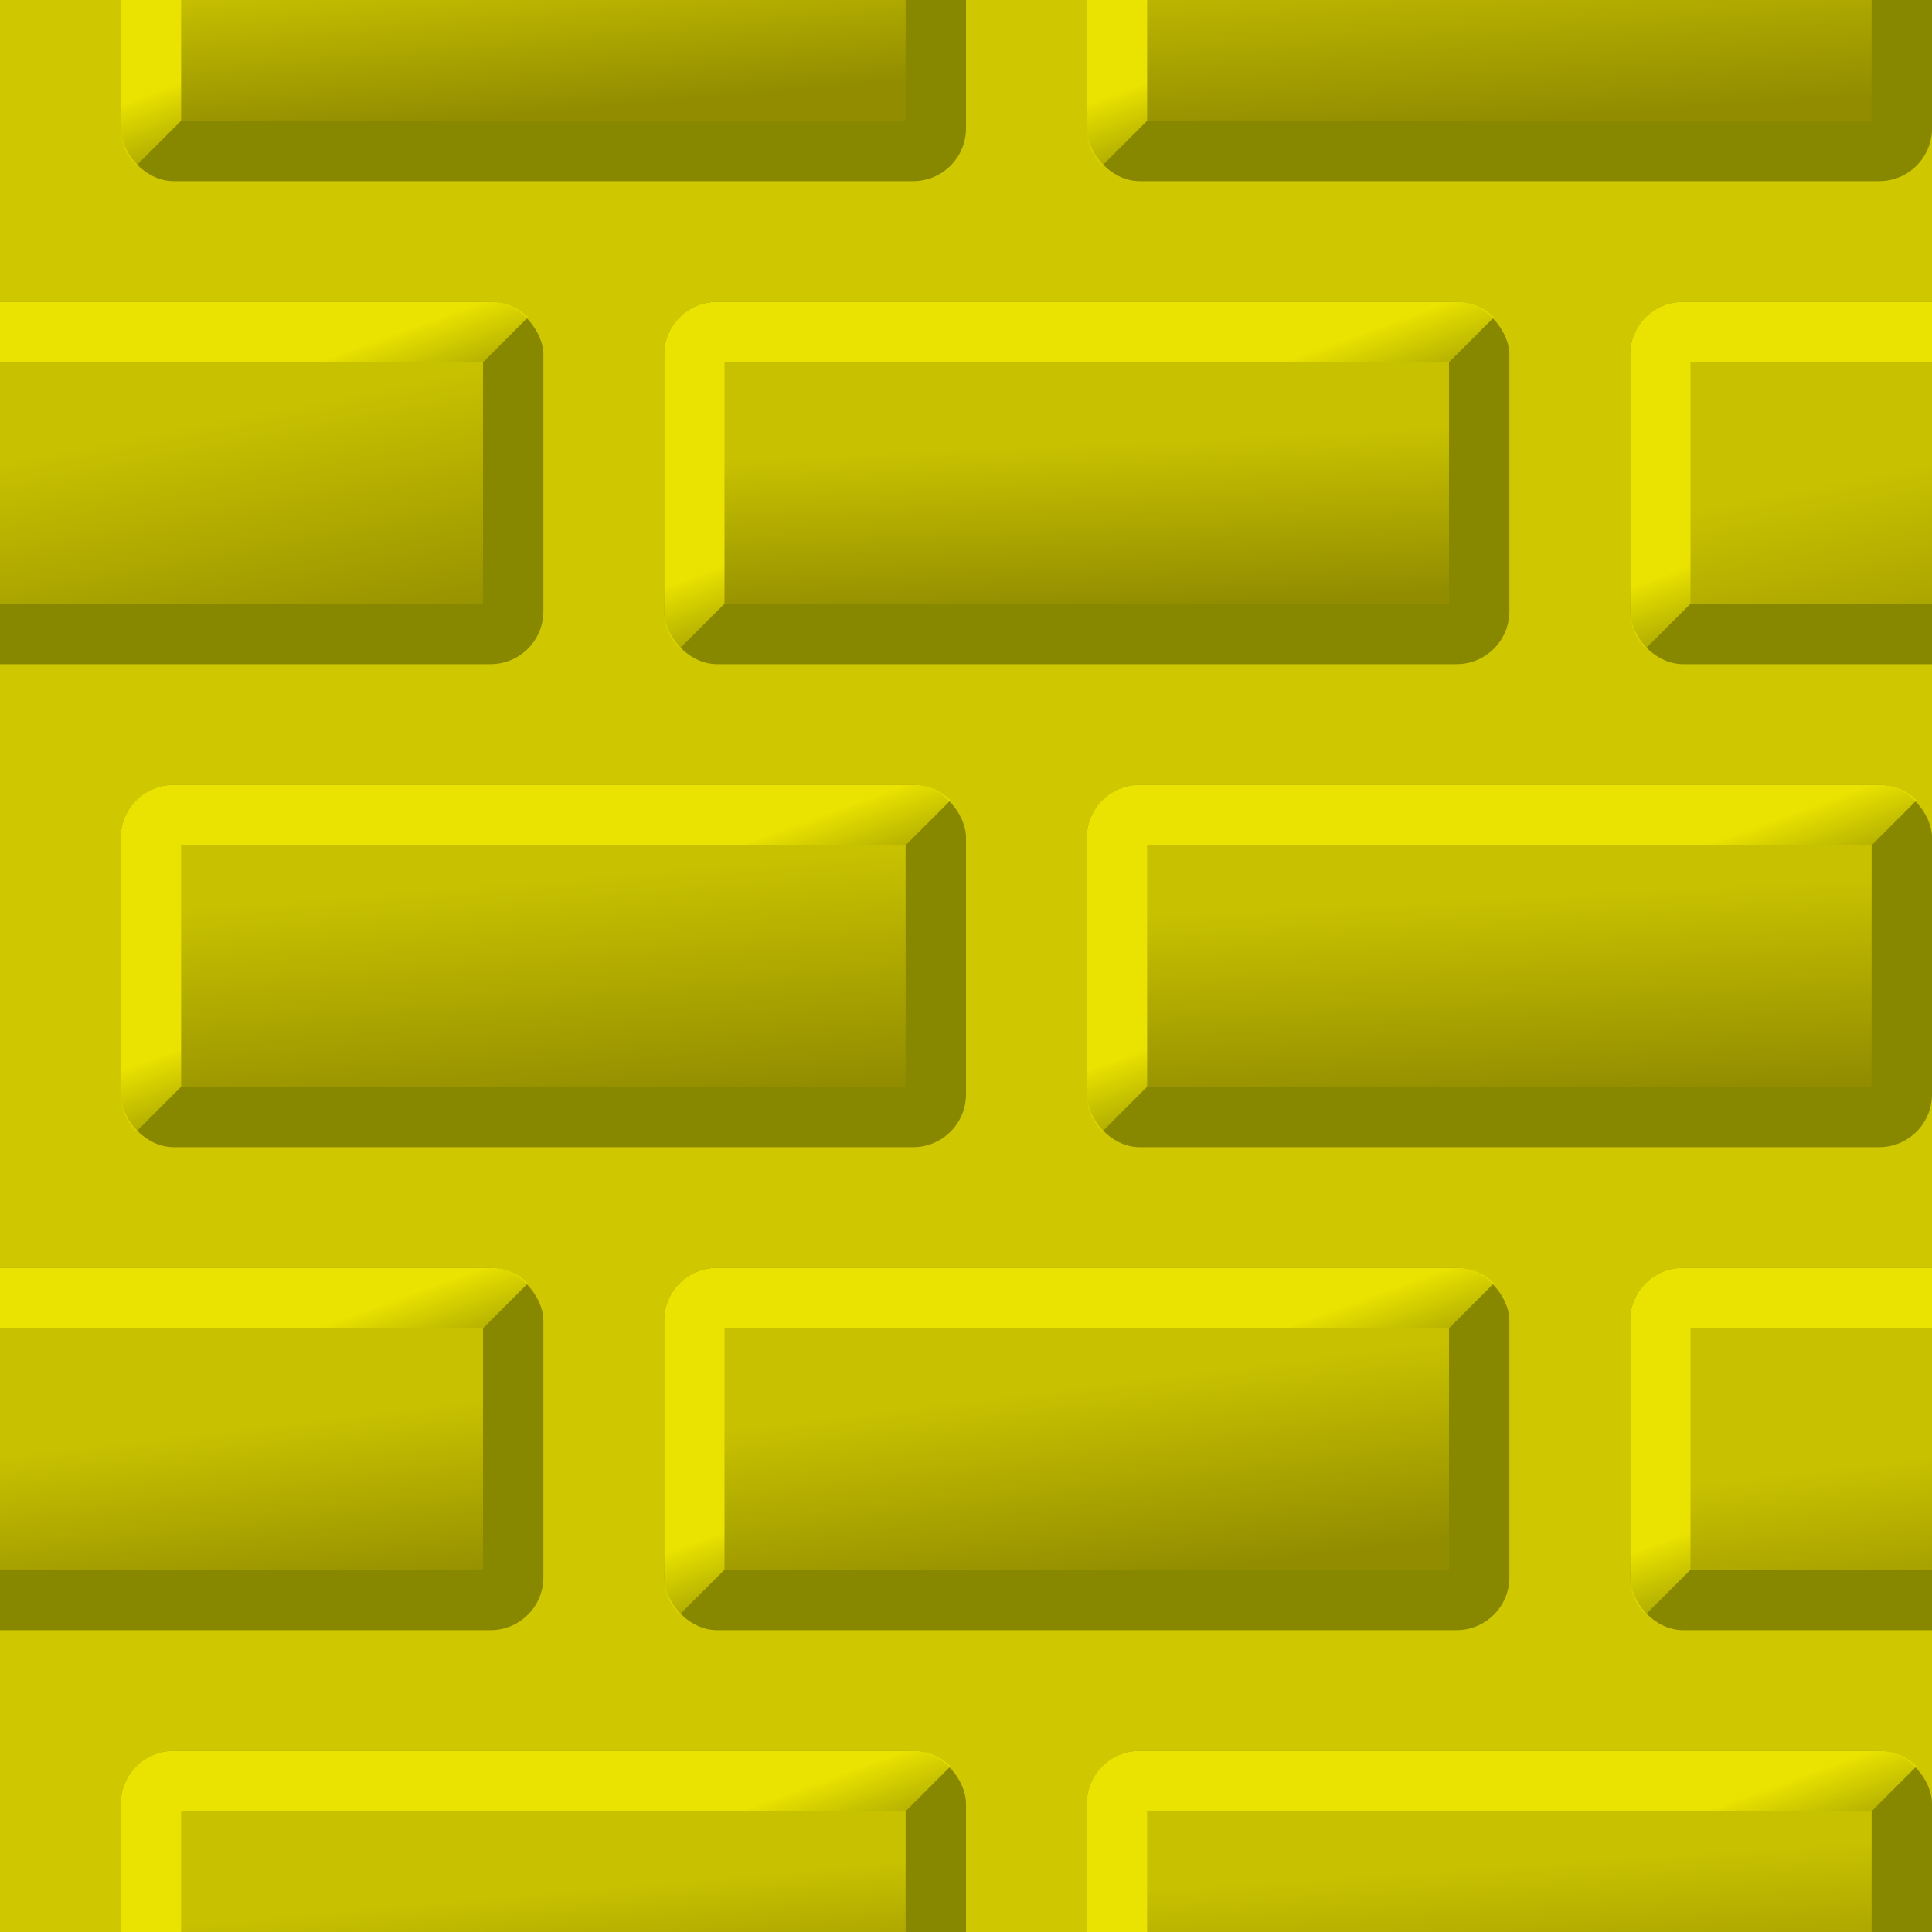 <?xml version="1.0" encoding="UTF-8" standalone="no"?>
<!-- Created with Inkscape (http://www.inkscape.org/) -->
<svg
   xmlns:dc="http://purl.org/dc/elements/1.1/"
   xmlns:cc="http://web.resource.org/cc/"
   xmlns:rdf="http://www.w3.org/1999/02/22-rdf-syntax-ns#"
   xmlns:svg="http://www.w3.org/2000/svg"
   xmlns="http://www.w3.org/2000/svg"
   xmlns:xlink="http://www.w3.org/1999/xlink"
   xmlns:sodipodi="http://inkscape.sourceforge.net/DTD/sodipodi-0.dtd"
   xmlns:inkscape="http://www.inkscape.org/namespaces/inkscape"
   sodipodi:docname="16.svg"
   sodipodi:docbase="/home/adam/workspace/Escape/src/org/spacebar/escape/j2se/resources/tiles"
   inkscape:version="0.41"
   sodipodi:version="0.32"
   id="svg8789"
   height="32px"
   width="32px">
  <defs
     id="defs3">
    <linearGradient
       y2="301.93"
       x2="-11.716"
       y1="296.698"
       x1="-12.766"
       spreadMethod="pad"
       gradientTransform="matrix(1.732,0,0,0.577,47.875,-48)"
       gradientUnits="userSpaceOnUse"
       id="linearGradient8787"
       xlink:href="#linearGradient3788"
       inkscape:collect="always" />
    <linearGradient
       y2="264.469"
       x2="-14.394"
       y1="262.634"
       x1="-15.951"
       gradientTransform="matrix(1.526,0,0,0.655,47.875,-48)"
       gradientUnits="userSpaceOnUse"
       id="linearGradient8785"
       xlink:href="#linearGradient3782"
       inkscape:collect="always" />
    <linearGradient
       y2="301.93"
       x2="-11.716"
       y1="296.698"
       x1="-12.766"
       spreadMethod="pad"
       gradientTransform="matrix(1.732,0,0,0.577,47.875,-80)"
       gradientUnits="userSpaceOnUse"
       id="linearGradient8783"
       xlink:href="#linearGradient3788"
       inkscape:collect="always" />
    <linearGradient
       y2="264.469"
       x2="-14.394"
       y1="262.634"
       x1="-15.951"
       gradientTransform="matrix(1.526,0,0,0.655,47.875,-80)"
       gradientUnits="userSpaceOnUse"
       id="linearGradient8781"
       xlink:href="#linearGradient3782"
       inkscape:collect="always" />
    <linearGradient
       y2="301.783"
       x2="-10.865"
       y1="296.698"
       x1="-12.766"
       spreadMethod="pad"
       gradientTransform="matrix(1.732,0,0,0.577,40.875,-56)"
       gradientUnits="userSpaceOnUse"
       id="linearGradient8779"
       xlink:href="#linearGradient3788"
       inkscape:collect="always" />
    <linearGradient
       y2="264.469"
       x2="-14.394"
       y1="262.634"
       x1="-15.951"
       gradientTransform="matrix(1.526,0,0,0.655,40.875,-56)"
       gradientUnits="userSpaceOnUse"
       id="linearGradient8777"
       xlink:href="#linearGradient3782"
       inkscape:collect="always" />
    <linearGradient
       y2="302.962"
       x2="-10.565"
       y1="298.172"
       x1="-12.266"
       spreadMethod="pad"
       gradientTransform="matrix(1.732,0,0,0.577,56.875,-56)"
       gradientUnits="userSpaceOnUse"
       id="linearGradient8775"
       xlink:href="#linearGradient3788"
       inkscape:collect="always" />
    <linearGradient
       y2="264.469"
       x2="-14.394"
       y1="262.634"
       x1="-15.951"
       gradientTransform="matrix(1.526,0,0,0.655,56.875,-56)"
       gradientUnits="userSpaceOnUse"
       id="linearGradient8773"
       xlink:href="#linearGradient3782"
       inkscape:collect="always" />
    <linearGradient
       y2="302.962"
       x2="-10.565"
       y1="298.172"
       x1="-12.266"
       spreadMethod="pad"
       gradientTransform="matrix(1.732,0,0,0.577,24.875,-56)"
       gradientUnits="userSpaceOnUse"
       id="linearGradient8771"
       xlink:href="#linearGradient3788"
       inkscape:collect="always" />
    <linearGradient
       y2="264.469"
       x2="-14.394"
       y1="262.634"
       x1="-15.951"
       gradientTransform="matrix(1.526,0,0,0.655,24.875,-56)"
       gradientUnits="userSpaceOnUse"
       id="linearGradient8769"
       xlink:href="#linearGradient3782"
       inkscape:collect="always" />
    <linearGradient
       y2="301.414"
       x2="-11.016"
       y1="297.287"
       x1="-12.116"
       spreadMethod="pad"
       gradientTransform="matrix(1.732,0,0,0.577,31.875,-48)"
       gradientUnits="userSpaceOnUse"
       id="linearGradient8767"
       xlink:href="#linearGradient3788"
       inkscape:collect="always" />
    <linearGradient
       y2="264.469"
       x2="-14.394"
       y1="262.634"
       x1="-15.951"
       gradientTransform="matrix(1.526,0,0,0.655,31.875,-48)"
       gradientUnits="userSpaceOnUse"
       id="linearGradient8765"
       xlink:href="#linearGradient3782"
       inkscape:collect="always" />
    <linearGradient
       y2="301.414"
       x2="-11.016"
       y1="297.287"
       x1="-12.116"
       spreadMethod="pad"
       gradientTransform="matrix(1.732,0,0,0.577,31.875,-80)"
       gradientUnits="userSpaceOnUse"
       id="linearGradient8763"
       xlink:href="#linearGradient3788"
       inkscape:collect="always" />
    <linearGradient
       y2="264.469"
       x2="-14.394"
       y1="262.634"
       x1="-15.951"
       gradientTransform="matrix(1.526,0,0,0.655,31.875,-80)"
       gradientUnits="userSpaceOnUse"
       id="linearGradient8761"
       xlink:href="#linearGradient3782"
       inkscape:collect="always" />
    <linearGradient
       y2="302.225"
       x2="-11.991"
       y1="297.508"
       x1="-12.641"
       spreadMethod="pad"
       gradientTransform="matrix(1.732,0,0,0.577,40.875,-72)"
       gradientUnits="userSpaceOnUse"
       id="linearGradient8759"
       xlink:href="#linearGradient3788"
       inkscape:collect="always" />
    <linearGradient
       y2="264.469"
       x2="-14.394"
       y1="262.634"
       x1="-15.951"
       gradientTransform="matrix(1.526,0,0,0.655,40.875,-72)"
       gradientUnits="userSpaceOnUse"
       id="linearGradient8757"
       xlink:href="#linearGradient3782"
       inkscape:collect="always" />
    <linearGradient
       y2="303.11"
       x2="-9.89"
       y1="297.435"
       x1="-13.242"
       spreadMethod="pad"
       gradientTransform="matrix(1.732,0,0,0.577,56.875,-72)"
       gradientUnits="userSpaceOnUse"
       id="linearGradient8755"
       xlink:href="#linearGradient3788"
       inkscape:collect="always" />
    <linearGradient
       y2="264.469"
       x2="-14.394"
       y1="262.634"
       x1="-15.951"
       gradientTransform="matrix(1.526,0,0,0.655,56.875,-72)"
       gradientUnits="userSpaceOnUse"
       id="linearGradient8753"
       xlink:href="#linearGradient3782"
       inkscape:collect="always" />
    <linearGradient
       y2="303.11"
       x2="-9.89"
       y1="297.435"
       x1="-13.242"
       spreadMethod="pad"
       gradientTransform="matrix(1.732,0,0,0.577,24.875,-72)"
       gradientUnits="userSpaceOnUse"
       id="linearGradient8751"
       xlink:href="#linearGradient3788"
       inkscape:collect="always" />
    <linearGradient
       y2="264.469"
       x2="-14.394"
       y1="262.634"
       x1="-15.951"
       gradientTransform="matrix(1.526,0,0,0.655,24.875,-72)"
       gradientUnits="userSpaceOnUse"
       id="linearGradient8749"
       xlink:href="#linearGradient3782"
       inkscape:collect="always" />
    <linearGradient
       y2="302.373"
       x2="-11.716"
       y1="296.624"
       x1="-12.616"
       spreadMethod="pad"
       gradientTransform="matrix(1.732,0,0,0.577,47.875,-64)"
       gradientUnits="userSpaceOnUse"
       id="linearGradient8747"
       xlink:href="#linearGradient3788"
       inkscape:collect="always" />
    <linearGradient
       y2="264.469"
       x2="-14.394"
       y1="262.634"
       x1="-15.951"
       gradientTransform="matrix(1.526,0,0,0.655,47.875,-64)"
       gradientUnits="userSpaceOnUse"
       id="linearGradient8745"
       xlink:href="#linearGradient3782"
       inkscape:collect="always" />
    <linearGradient
       id="linearGradient3788">
      <stop
         id="stop3790"
         offset="0"
         style="stop-color:#c8c100;stop-opacity:1;" />
      <stop
         id="stop3792"
         offset="1"
         style="stop-color:#918c00;stop-opacity:1;" />
    </linearGradient>
    <linearGradient
       y2="302.373"
       x2="-10.94"
       y1="296.034"
       x1="-12.541"
       spreadMethod="pad"
       gradientTransform="matrix(1.732,0,0,0.577,31.875,-64)"
       gradientUnits="userSpaceOnUse"
       id="linearGradient8743"
       xlink:href="#linearGradient3788"
       inkscape:collect="always" />
    <linearGradient
       id="linearGradient3782">
      <stop
         id="stop3784"
         offset="0"
         style="stop-color:#eae200;stop-opacity:1;" />
      <stop
         id="stop3786"
         offset="1"
         style="stop-color:#dfd800;stop-opacity:0;" />
    </linearGradient>
    <linearGradient
       y2="264.469"
       x2="-14.394"
       y1="262.634"
       x1="-15.951"
       gradientTransform="matrix(1.526,0,0,0.655,31.875,-64)"
       gradientUnits="userSpaceOnUse"
       id="linearGradient8741"
       xlink:href="#linearGradient3782"
       inkscape:collect="always" />
  </defs>
  <sodipodi:namedview
     inkscape:window-y="0"
     inkscape:window-x="548"
     inkscape:window-height="536"
     inkscape:window-width="640"
     inkscape:document-units="px"
     inkscape:grid-bbox="true"
     showgrid="true"
     inkscape:current-layer="layer1"
     inkscape:cy="-1.4691811"
     inkscape:cx="47.912872"
     inkscape:zoom="2.7994505"
     inkscape:pageshadow="2"
     inkscape:pageopacity="0.0"
     borderopacity="1.0"
     bordercolor="#666666"
     pagecolor="#ffffff"
     id="base" />
  <g
     inkscape:groupmode="layer"
     inkscape:label="Layer 1"
     id="layer1">
    <g
       transform="translate(0.125,-92.362)"
       id="g8702">
      <rect
         id="rect8402"
         y="92.362"
         x="-0.125"
         height="32"
         width="32"
         style="fill:#cfc700;fill-opacity:1;stroke:none" />
      <rect
         rx="0.875"
         ry="0.875"
         style="fill:#878700;fill-opacity:1;fill-rule:evenodd;stroke:none;stroke-width:0.725;stroke-linecap:square;stroke-linejoin:miter;stroke-miterlimit:4;stroke-dashoffset:0;stroke-opacity:1"
         id="rect8406"
         width="14"
         height="6"
         x="1.875"
         y="105.362" />
      <path
         sodipodi:nodetypes="ccccccccc"
         id="path8408"
         d="M 2.75,105.362 L 15,105.362 C 15.242,105.362 15.461,105.46 15.619,105.618 L 14.875,106.362 L 2.875,110.362 L 2.131,111.106 C 1.973,110.948 1.875,110.73 1.875,110.487 L 1.875,106.237 C 1.875,105.752 2.265,105.362 2.75,105.362 z "
         style="color:#000000;fill:url(#linearGradient8741);fill-opacity:1;fill-rule:evenodd;stroke:none;stroke-width:0.725;stroke-linecap:square;stroke-linejoin:miter;stroke-miterlimit:4;stroke-dashoffset:0;stroke-opacity:1;marker:none;marker-start:none;marker-mid:none;marker-end:none;visibility:visible;display:inline;overflow:visible" />
      <rect
         style="fill:url(#linearGradient8743);fill-opacity:1;fill-rule:evenodd;stroke:none;stroke-width:0.725;stroke-linecap:square;stroke-linejoin:miter;stroke-miterlimit:4;stroke-dashoffset:0;stroke-opacity:1"
         id="rect8410"
         width="12"
         height="4"
         x="2.875"
         y="106.362" />
      <rect
         rx="0.875"
         ry="0.875"
         style="fill:#878700;fill-opacity:1;fill-rule:evenodd;stroke:none;stroke-width:0.725;stroke-linecap:square;stroke-linejoin:miter;stroke-miterlimit:4;stroke-dashoffset:0;stroke-opacity:1"
         id="rect8414"
         width="14"
         height="6"
         x="17.875"
         y="105.362" />
      <path
         sodipodi:nodetypes="ccccccccc"
         id="path8416"
         d="M 18.75,105.362 L 31,105.362 C 31.242,105.362 31.461,105.46 31.619,105.618 L 30.875,106.362 L 18.875,110.362 L 18.131,111.106 C 17.973,110.948 17.875,110.73 17.875,110.487 L 17.875,106.237 C 17.875,105.752 18.265,105.362 18.75,105.362 z "
         style="color:#000000;fill:url(#linearGradient8745);fill-opacity:1;fill-rule:evenodd;stroke:none;stroke-width:0.725;stroke-linecap:square;stroke-linejoin:miter;stroke-miterlimit:4;stroke-dashoffset:0;stroke-opacity:1;marker:none;marker-start:none;marker-mid:none;marker-end:none;visibility:visible;display:inline;overflow:visible" />
      <rect
         style="fill:url(#linearGradient8747);fill-opacity:1;fill-rule:evenodd;stroke:none;stroke-width:0.725;stroke-linecap:square;stroke-linejoin:miter;stroke-miterlimit:4;stroke-dashoffset:0;stroke-opacity:1"
         id="rect8418"
         width="12"
         height="4"
         x="18.875"
         y="106.362" />
      <rect
         rx="0.875"
         ry="0.875"
         style="fill:#878700;fill-opacity:1;fill-rule:evenodd;stroke:none;stroke-width:0.725;stroke-linecap:square;stroke-linejoin:miter;stroke-miterlimit:4;stroke-dashoffset:0;stroke-opacity:1"
         id="rect8422"
         width="14"
         height="6"
         x="-5.125"
         y="97.362" />
      <path
         sodipodi:nodetypes="ccccccccc"
         id="path8424"
         d="M -4.25,97.362 L 8,97.362 C 8.242,97.362 8.461,97.46 8.619,97.618 L 7.875,98.362 L -4.125,102.362 L -4.869,103.106 C -5.027,102.948 -5.125,102.73 -5.125,102.487 L -5.125,98.237 C -5.125,97.752 -4.735,97.362 -4.25,97.362 z "
         style="color:#000000;fill:url(#linearGradient8749);fill-opacity:1;fill-rule:evenodd;stroke:none;stroke-width:0.725;stroke-linecap:square;stroke-linejoin:miter;stroke-miterlimit:4;stroke-dashoffset:0;stroke-opacity:1;marker:none;marker-start:none;marker-mid:none;marker-end:none;visibility:visible;display:inline;overflow:visible" />
      <rect
         style="fill:url(#linearGradient8751);fill-opacity:1;fill-rule:evenodd;stroke:none;stroke-width:0.725;stroke-linecap:square;stroke-linejoin:miter;stroke-miterlimit:4;stroke-dashoffset:0;stroke-opacity:1"
         id="rect8426"
         width="12"
         height="4"
         x="-4.125"
         y="98.362" />
      <rect
         rx="0.875"
         ry="0.875"
         style="fill:#878700;fill-opacity:1;fill-rule:evenodd;stroke:none;stroke-width:0.725;stroke-linecap:square;stroke-linejoin:miter;stroke-miterlimit:4;stroke-dashoffset:0;stroke-opacity:1"
         id="rect8546"
         width="14"
         height="6"
         x="26.875"
         y="97.362" />
      <path
         sodipodi:nodetypes="ccccccccc"
         id="path8548"
         d="M 27.75,97.362 L 40,97.362 C 40.242,97.362 40.461,97.46 40.619,97.618 L 39.875,98.362 L 27.875,102.362 L 27.131,103.106 C 26.973,102.948 26.875,102.73 26.875,102.487 L 26.875,98.237 C 26.875,97.752 27.265,97.362 27.75,97.362 z "
         style="color:#000000;fill:url(#linearGradient8753);fill-opacity:1;fill-rule:evenodd;stroke:none;stroke-width:0.725;stroke-linecap:square;stroke-linejoin:miter;stroke-miterlimit:4;stroke-dashoffset:0;stroke-opacity:1;marker:none;marker-start:none;marker-mid:none;marker-end:none;visibility:visible;display:inline;overflow:visible" />
      <rect
         style="fill:url(#linearGradient8755);fill-opacity:1;fill-rule:evenodd;stroke:none;stroke-width:0.725;stroke-linecap:square;stroke-linejoin:miter;stroke-miterlimit:4;stroke-dashoffset:0;stroke-opacity:1"
         id="rect8550"
         width="12"
         height="4"
         x="27.875"
         y="98.362" />
      <rect
         rx="0.875"
         ry="0.875"
         style="fill:#878700;fill-opacity:1;fill-rule:evenodd;stroke:none;stroke-width:0.725;stroke-linecap:square;stroke-linejoin:miter;stroke-miterlimit:4;stroke-dashoffset:0;stroke-opacity:1"
         id="rect8432"
         width="14"
         height="6"
         x="10.875"
         y="97.362" />
      <path
         sodipodi:nodetypes="ccccccccc"
         id="path8434"
         d="M 11.75,97.362 L 24,97.362 C 24.242,97.362 24.461,97.46 24.619,97.618 L 23.875,98.362 L 11.875,102.362 L 11.131,103.106 C 10.973,102.948 10.875,102.73 10.875,102.487 L 10.875,98.237 C 10.875,97.752 11.265,97.362 11.75,97.362 z "
         style="color:#000000;fill:url(#linearGradient8757);fill-opacity:1;fill-rule:evenodd;stroke:none;stroke-width:0.725;stroke-linecap:square;stroke-linejoin:miter;stroke-miterlimit:4;stroke-dashoffset:0;stroke-opacity:1;marker:none;marker-start:none;marker-mid:none;marker-end:none;visibility:visible;display:inline;overflow:visible" />
      <rect
         style="fill:url(#linearGradient8759);fill-opacity:1;fill-rule:evenodd;stroke:none;stroke-width:0.725;stroke-linecap:square;stroke-linejoin:miter;stroke-miterlimit:4;stroke-dashoffset:0;stroke-opacity:1"
         id="rect8436"
         width="12"
         height="4"
         x="11.875"
         y="98.362" />
      <rect
         rx="0.875"
         ry="0.875"
         style="fill:#878700;fill-opacity:1;fill-rule:evenodd;stroke:none;stroke-width:0.725;stroke-linecap:square;stroke-linejoin:miter;stroke-miterlimit:4;stroke-dashoffset:0;stroke-opacity:1"
         id="rect8440"
         width="14"
         height="6"
         x="1.875"
         y="89.362" />
      <path
         sodipodi:nodetypes="ccccccccc"
         id="path8442"
         d="M 2.75,89.362 L 15,89.362 C 15.242,89.362 15.461,89.46 15.619,89.618 L 14.875,90.362 L 2.875,94.362 L 2.131,95.106 C 1.973,94.948 1.875,94.73 1.875,94.487 L 1.875,90.237 C 1.875,89.752 2.265,89.362 2.75,89.362 z "
         style="color:#000000;fill:url(#linearGradient8761);fill-opacity:1;fill-rule:evenodd;stroke:none;stroke-width:0.725;stroke-linecap:square;stroke-linejoin:miter;stroke-miterlimit:4;stroke-dashoffset:0;stroke-opacity:1;marker:none;marker-start:none;marker-mid:none;marker-end:none;visibility:visible;display:inline;overflow:visible" />
      <rect
         style="fill:url(#linearGradient8763);fill-opacity:1;fill-rule:evenodd;stroke:none;stroke-width:0.725;stroke-linecap:square;stroke-linejoin:miter;stroke-miterlimit:4;stroke-dashoffset:0;stroke-opacity:1"
         id="rect8444"
         width="12"
         height="4"
         x="2.875"
         y="90.362" />
      <rect
         rx="0.875"
         ry="0.875"
         style="fill:#878700;fill-opacity:1;fill-rule:evenodd;stroke:none;stroke-width:0.725;stroke-linecap:square;stroke-linejoin:miter;stroke-miterlimit:4;stroke-dashoffset:0;stroke-opacity:1"
         id="rect8522"
         width="14"
         height="6"
         x="1.875"
         y="121.362" />
      <path
         sodipodi:nodetypes="ccccccccc"
         id="path8524"
         d="M 2.75,121.362 L 15,121.362 C 15.242,121.362 15.461,121.46 15.619,121.618 L 14.875,122.362 L 2.875,126.362 L 2.131,127.106 C 1.973,126.948 1.875,126.73 1.875,126.487 L 1.875,122.237 C 1.875,121.752 2.265,121.362 2.75,121.362 z "
         style="color:#000000;fill:url(#linearGradient8765);fill-opacity:1;fill-rule:evenodd;stroke:none;stroke-width:0.725;stroke-linecap:square;stroke-linejoin:miter;stroke-miterlimit:4;stroke-dashoffset:0;stroke-opacity:1;marker:none;marker-start:none;marker-mid:none;marker-end:none;visibility:visible;display:inline;overflow:visible" />
      <rect
         style="fill:url(#linearGradient8767);fill-opacity:1;fill-rule:evenodd;stroke:none;stroke-width:0.725;stroke-linecap:square;stroke-linejoin:miter;stroke-miterlimit:4;stroke-dashoffset:0;stroke-opacity:1"
         id="rect8526"
         width="12"
         height="4"
         x="2.875"
         y="122.362" />
      <rect
         rx="0.875"
         ry="0.875"
         style="fill:#878700;fill-opacity:1;fill-rule:evenodd;stroke:none;stroke-width:0.725;stroke-linecap:square;stroke-linejoin:miter;stroke-miterlimit:4;stroke-dashoffset:0;stroke-opacity:1"
         id="rect8450"
         width="14"
         height="6"
         x="-5.125"
         y="113.362" />
      <path
         sodipodi:nodetypes="ccccccccc"
         id="path8452"
         d="M -4.25,113.362 L 8,113.362 C 8.242,113.362 8.461,113.46 8.619,113.618 L 7.875,114.362 L -4.125,118.362 L -4.869,119.106 C -5.027,118.948 -5.125,118.73 -5.125,118.487 L -5.125,114.237 C -5.125,113.752 -4.735,113.362 -4.25,113.362 z "
         style="color:#000000;fill:url(#linearGradient8769);fill-opacity:1;fill-rule:evenodd;stroke:none;stroke-width:0.725;stroke-linecap:square;stroke-linejoin:miter;stroke-miterlimit:4;stroke-dashoffset:0;stroke-opacity:1;marker:none;marker-start:none;marker-mid:none;marker-end:none;visibility:visible;display:inline;overflow:visible" />
      <rect
         style="fill:url(#linearGradient8771);fill-opacity:1;fill-rule:evenodd;stroke:none;stroke-width:0.725;stroke-linecap:square;stroke-linejoin:miter;stroke-miterlimit:4;stroke-dashoffset:0;stroke-opacity:1"
         id="rect8454"
         width="12"
         height="4"
         x="-4.125"
         y="114.362" />
      <rect
         rx="0.875"
         ry="0.875"
         style="fill:#878700;fill-opacity:1;fill-rule:evenodd;stroke:none;stroke-width:0.725;stroke-linecap:square;stroke-linejoin:miter;stroke-miterlimit:4;stroke-dashoffset:0;stroke-opacity:1"
         id="rect8534"
         width="14"
         height="6"
         x="26.875"
         y="113.362" />
      <path
         sodipodi:nodetypes="ccccccccc"
         id="path8536"
         d="M 27.75,113.362 L 40,113.362 C 40.242,113.362 40.461,113.46 40.619,113.618 L 39.875,114.362 L 27.875,118.362 L 27.131,119.106 C 26.973,118.948 26.875,118.73 26.875,118.487 L 26.875,114.237 C 26.875,113.752 27.265,113.362 27.75,113.362 z "
         style="color:#000000;fill:url(#linearGradient8773);fill-opacity:1;fill-rule:evenodd;stroke:none;stroke-width:0.725;stroke-linecap:square;stroke-linejoin:miter;stroke-miterlimit:4;stroke-dashoffset:0;stroke-opacity:1;marker:none;marker-start:none;marker-mid:none;marker-end:none;visibility:visible;display:inline;overflow:visible" />
      <rect
         style="fill:url(#linearGradient8775);fill-opacity:1;fill-rule:evenodd;stroke:none;stroke-width:0.725;stroke-linecap:square;stroke-linejoin:miter;stroke-miterlimit:4;stroke-dashoffset:0;stroke-opacity:1"
         id="rect8538"
         width="12"
         height="4"
         x="27.875"
         y="114.362" />
      <rect
         rx="0.875"
         ry="0.875"
         style="fill:#878700;fill-opacity:1;fill-rule:evenodd;stroke:none;stroke-width:0.725;stroke-linecap:square;stroke-linejoin:miter;stroke-miterlimit:4;stroke-dashoffset:0;stroke-opacity:1"
         id="rect8460"
         width="14"
         height="6"
         x="10.875"
         y="113.362" />
      <path
         sodipodi:nodetypes="ccccccccc"
         id="path8462"
         d="M 11.75,113.362 L 24,113.362 C 24.242,113.362 24.461,113.46 24.619,113.618 L 23.875,114.362 L 11.875,118.362 L 11.131,119.106 C 10.973,118.948 10.875,118.73 10.875,118.487 L 10.875,114.237 C 10.875,113.752 11.265,113.362 11.75,113.362 z "
         style="color:#000000;fill:url(#linearGradient8777);fill-opacity:1;fill-rule:evenodd;stroke:none;stroke-width:0.725;stroke-linecap:square;stroke-linejoin:miter;stroke-miterlimit:4;stroke-dashoffset:0;stroke-opacity:1;marker:none;marker-start:none;marker-mid:none;marker-end:none;visibility:visible;display:inline;overflow:visible" />
      <rect
         style="fill:url(#linearGradient8779);fill-opacity:1;fill-rule:evenodd;stroke:none;stroke-width:0.725;stroke-linecap:square;stroke-linejoin:miter;stroke-miterlimit:4;stroke-dashoffset:0;stroke-opacity:1"
         id="rect8464"
         width="12"
         height="4"
         x="11.875"
         y="114.362" />
      <rect
         rx="0.875"
         ry="0.875"
         style="fill:#878700;fill-opacity:1;fill-rule:evenodd;stroke:none;stroke-width:0.725;stroke-linecap:square;stroke-linejoin:miter;stroke-miterlimit:4;stroke-dashoffset:0;stroke-opacity:1"
         id="rect8468"
         width="14"
         height="6"
         x="17.875"
         y="89.362" />
      <path
         sodipodi:nodetypes="ccccccccc"
         id="path8470"
         d="M 18.75,89.362 L 31,89.362 C 31.242,89.362 31.461,89.46 31.619,89.618 L 30.875,90.362 L 18.875,94.362 L 18.131,95.106 C 17.973,94.948 17.875,94.73 17.875,94.487 L 17.875,90.237 C 17.875,89.752 18.265,89.362 18.75,89.362 z "
         style="color:#000000;fill:url(#linearGradient8781);fill-opacity:1;fill-rule:evenodd;stroke:none;stroke-width:0.725;stroke-linecap:square;stroke-linejoin:miter;stroke-miterlimit:4;stroke-dashoffset:0;stroke-opacity:1;marker:none;marker-start:none;marker-mid:none;marker-end:none;visibility:visible;display:inline;overflow:visible" />
      <rect
         style="fill:url(#linearGradient8783);fill-opacity:1;fill-rule:evenodd;stroke:none;stroke-width:0.725;stroke-linecap:square;stroke-linejoin:miter;stroke-miterlimit:4;stroke-dashoffset:0;stroke-opacity:1"
         id="rect8472"
         width="12"
         height="4"
         x="18.875"
         y="90.362" />
      <rect
         rx="0.875"
         ry="0.875"
         style="fill:#878700;fill-opacity:1;fill-rule:evenodd;stroke:none;stroke-width:0.725;stroke-linecap:square;stroke-linejoin:miter;stroke-miterlimit:4;stroke-dashoffset:0;stroke-opacity:1"
         id="rect8510"
         width="14"
         height="6"
         x="17.875"
         y="121.362" />
      <path
         sodipodi:nodetypes="ccccccccc"
         id="path8512"
         d="M 18.75,121.362 L 31,121.362 C 31.242,121.362 31.461,121.46 31.619,121.618 L 30.875,122.362 L 18.875,126.362 L 18.131,127.106 C 17.973,126.948 17.875,126.73 17.875,126.487 L 17.875,122.237 C 17.875,121.752 18.265,121.362 18.75,121.362 z "
         style="color:#000000;fill:url(#linearGradient8785);fill-opacity:1;fill-rule:evenodd;stroke:none;stroke-width:0.725;stroke-linecap:square;stroke-linejoin:miter;stroke-miterlimit:4;stroke-dashoffset:0;stroke-opacity:1;marker:none;marker-start:none;marker-mid:none;marker-end:none;visibility:visible;display:inline;overflow:visible" />
      <rect
         style="fill:url(#linearGradient8787);fill-opacity:1;fill-rule:evenodd;stroke:none;stroke-width:0.725;stroke-linecap:square;stroke-linejoin:miter;stroke-miterlimit:4;stroke-dashoffset:0;stroke-opacity:1"
         id="rect8514"
         width="12"
         height="4"
         x="18.875"
         y="122.362" />
    </g>
  </g>
</svg>
